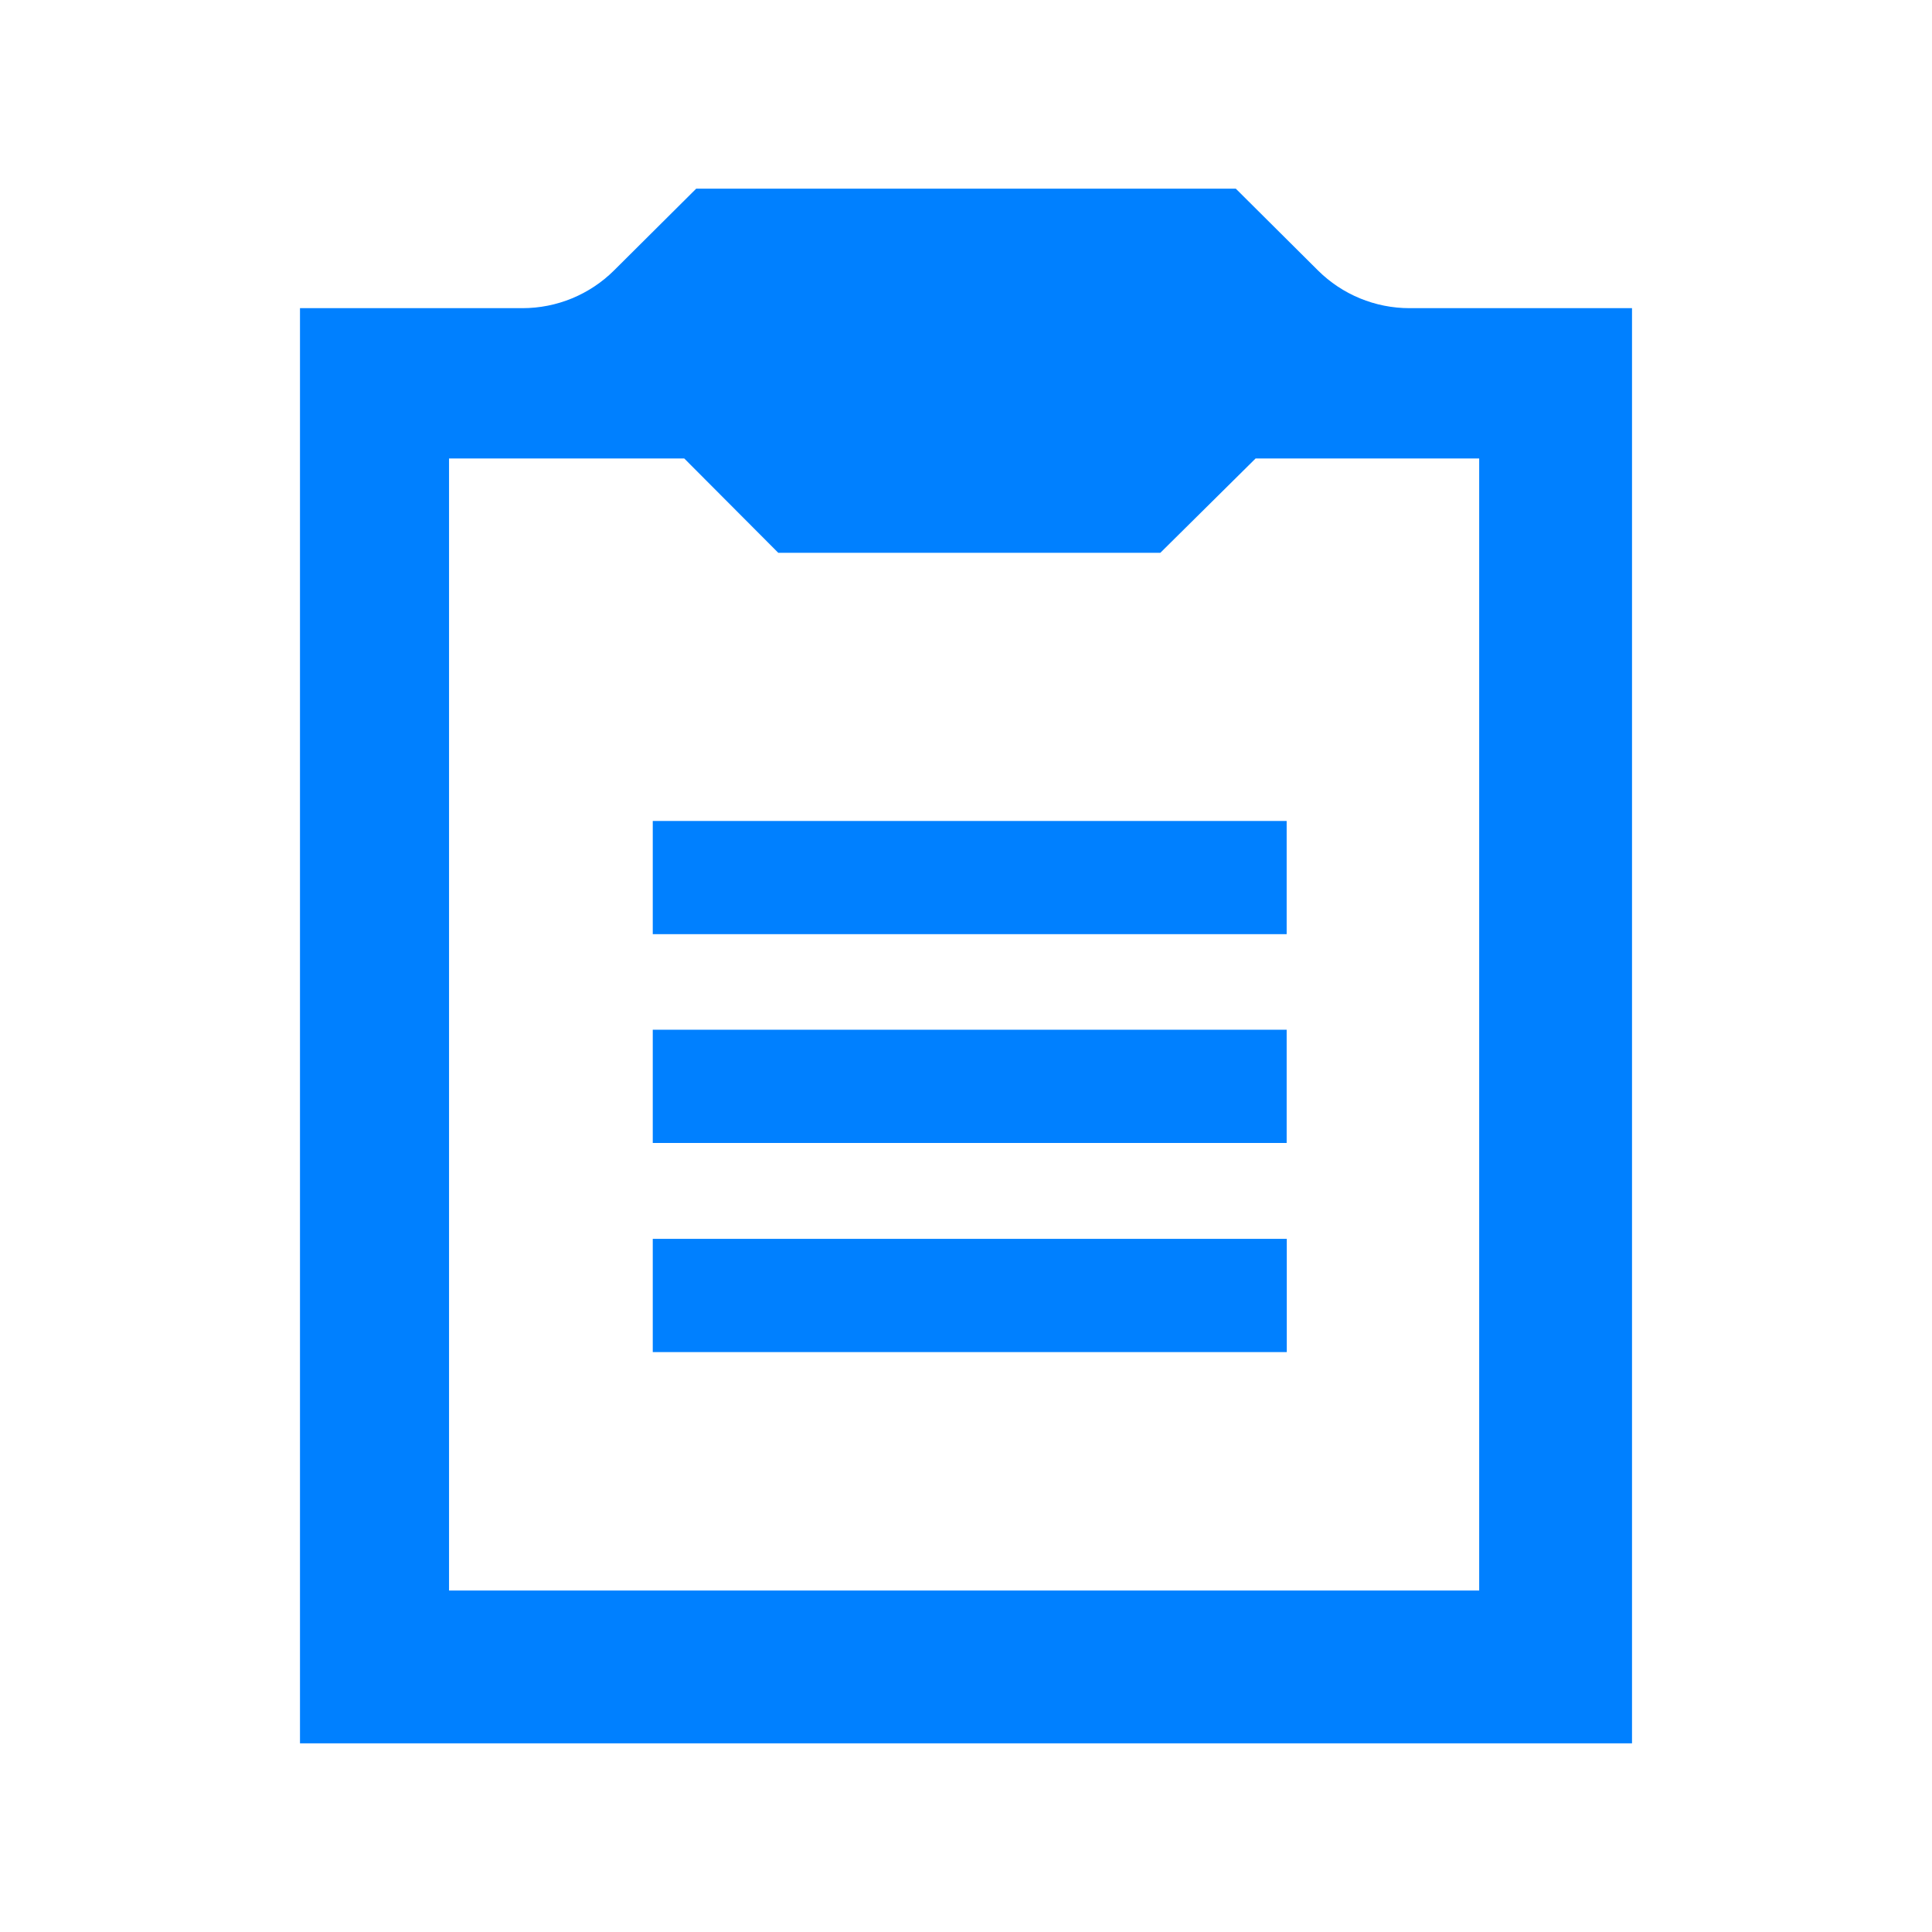 <?xml version="1.0" encoding="utf-8"?>

<!-- The icon can be used freely in both personal and commercial projects with no attribution required, but always appreciated. You may NOT sub-license, resell, rent, redistribute or otherwise transfer the icon without express written permission from iconmonstr.com -->

<!DOCTYPE svg PUBLIC "-//W3C//DTD SVG 1.1//EN" "http://www.w3.org/Graphics/SVG/1.1/DTD/svg11.dtd">
<svg version="1.1" xmlns="http://www.w3.org/2000/svg" xmlns:xlink="http://www.w3.org/1999/xlink" x="0px" y="0px"
	 width="512px" height="512px" viewBox="0 0 512 512" enable-background="new 0 0 512 512" xml:space="preserve">
<path id="clipboard-icon" fill="#0080FF" d="M373.529,81.667c-9.092,0-17.814-3.598-24.263-10.008L327.5,50h-143l-21.766,21.658
	c-6.448,6.411-15.17,10.009-24.263,10.009H79.5V462h353V81.667H373.529z M392,421.5H119v-300h62.333l24.917,25H307.5l25.25-25H392
	V421.5z M341.012,358.312H172.989v-30h168.023V358.312z M340.979,302.895h-167.99v-30h167.99V302.895z M340.979,247.562h-167.99v-30
	h167.99V247.562z"/>
</svg>
